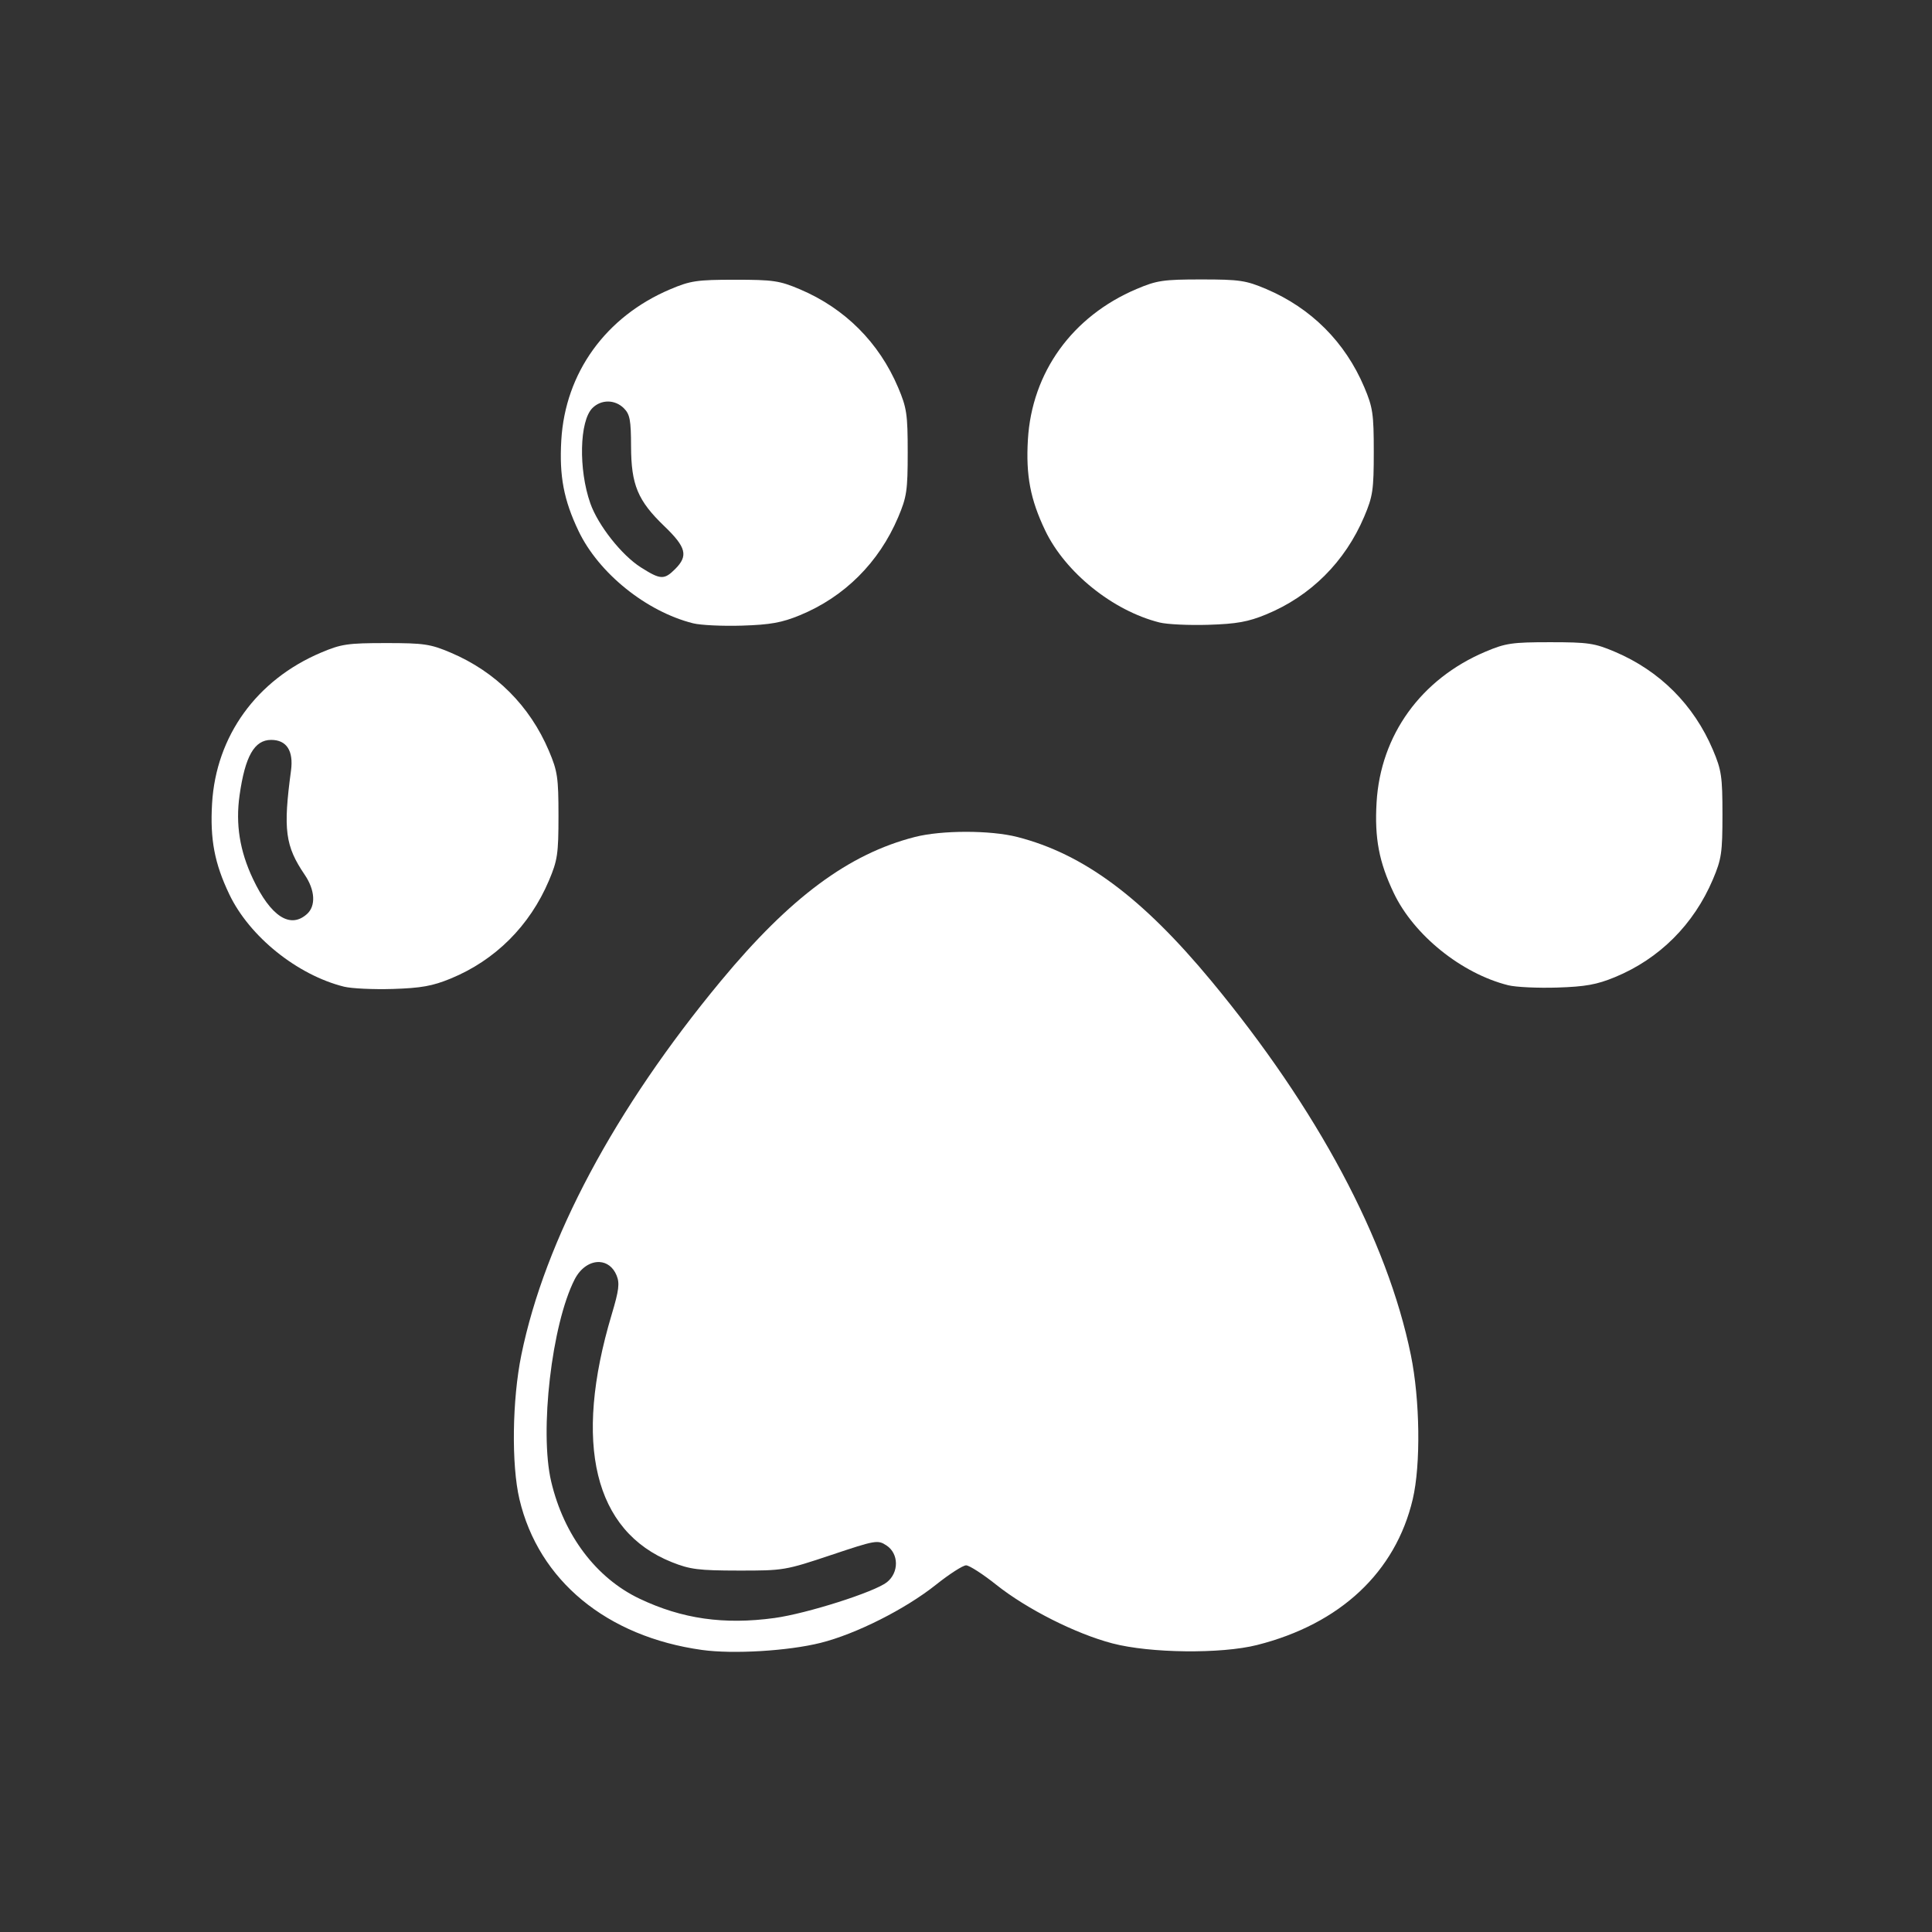 <?xml version="1.0" encoding="UTF-8" standalone="no"?>
<!-- Created with Inkscape (http://www.inkscape.org/) -->

<svg
   xmlns:dc="http://purl.org/dc/elements/1.1/"
   xmlns:cc="http://creativecommons.org/ns#"
   xmlns:rdf="http://www.w3.org/1999/02/22-rdf-syntax-ns#"
   xmlns:svg="http://www.w3.org/2000/svg"
   xmlns="http://www.w3.org/2000/svg"
   xmlns:sodipodi="http://sodipodi.sourceforge.net/DTD/sodipodi-0.dtd"
   xmlns:inkscape="http://www.inkscape.org/namespaces/inkscape"
   width="100mm"
   height="100mm"
   viewBox="0 0 100 100"
   version="1.1"
   id="svg8"
   inkscape:version="0.92.3 (2405546, 2018-03-11)"
   sodipodi:docname="BackgroundPawprint.svg">
  <rect x="0" y="0" width="100" height="100" fill="#333333" stroke="none"/>
  <defs
     id="defs2" />
  <sodipodi:namedview
     id="base"
     pagecolor="#ebebeb"
     bordercolor="#666666"
     borderopacity="1.0"
     inkscape:pageopacity="0"
     inkscape:pageshadow="2"
     inkscape:zoom="1.4"
     inkscape:cx="29.940273"
     inkscape:cy="138.4365"
     inkscape:document-units="mm"
     inkscape:current-layer="layer1"
     showgrid="false"
     inkscape:window-width="1920"
     inkscape:window-height="1017"
     inkscape:window-x="-8"
     inkscape:window-y="-8"
     inkscape:window-maximized="1"
     fit-margin-top="0"
     fit-margin-left="0"
     fit-margin-right="0"
     fit-margin-bottom="0"
     inkscape:snap-global="false" />
  <g
     inkscape:label="svg"
     inkscape:groupmode="layer"
     id="layer1"
     style="display:inline"
     transform="translate(274.704,-133.304)">
    <g
       id="g71"
       transform="matrix(0.689,0,0,0.689,115.629,46.416)"
       style="fill:#ffffff">
      <path
         id="path57"
         transform="matrix(0.265,0,0,0.265,-274.704,133.304)"
         d="m -827.324,208.652 c -5.36,0 -10.722,0.489 -14.541,1.467 -18.733,4.796 -35.364,17.141 -54.979,40.812 -30.125,36.356 -49.892,73.408 -56.561,106.014 -2.6,12.715 -2.844,31.126 -0.541,40.896 5.429,23.034 24.72,38.965 51.748,42.734 8.822,1.23 24.424,0.296 33.648,-2.014 10.018,-2.508 24.006,-9.559 32.689,-16.479 3.79,-3.02 7.631,-5.492 8.535,-5.492 0.904,0 4.743,2.472 8.533,5.492 8.656,6.897 22.564,13.916 32.967,16.639 10.698,2.799 30.835,3.02 41,0.449 23.561,-5.958 39.245,-20.651 44.119,-41.33 2.303,-9.771 2.059,-28.182 -0.541,-40.896 -6.668,-32.606 -26.436,-69.658 -56.561,-106.014 -19.615,-23.672 -36.245,-36.016 -54.979,-40.812 -3.819,-0.978 -9.179,-1.467 -14.539,-1.467 z m -103.879,121.963 c 1.979,0.119 3.791,1.352 4.791,3.766 0.927,2.238 0.682,4.214 -1.379,11.098 -10.972,36.656 -4.971,61.407 17.018,70.199 5.186,2.074 7.618,2.381 18.949,2.396 12.73,0.017 13.274,-0.074 26.182,-4.393 12.73,-4.259 13.27,-4.352 15.75,-2.727 3.527,2.311 3.58,7.696 0.102,10.432 -3.548,2.791 -22.691,8.881 -31.855,10.135 -14.295,1.955 -26.189,0.256 -38.227,-5.463 -12.312,-5.849 -21.484,-18.001 -25.072,-33.217 -3.36,-14.248 0.155,-44.576 6.639,-57.285 1.736,-3.402 4.559,-5.094 7.104,-4.941 z"
         style="fill:#ffffff;stroke-width:1"
         inkscape:connector-curvature="0" />
      <path
         id="path53"
         transform="matrix(0.265,0,0,0.265,-274.704,133.304)"
         d="m -991.824,155.145 c -10.812,0 -12.634,0.27 -18.395,2.713 -18.258,7.744 -29.738,23.658 -30.859,42.779 -0.596,10.167 0.692,16.945 4.891,25.742 5.701,11.945 19.229,22.843 32.48,26.162 2.135,0.535 8.383,0.83 13.883,0.656 8.03,-0.254 11.259,-0.835 16.393,-2.949 12.635,-5.204 22.406,-14.945 27.842,-27.762 2.443,-5.761 2.713,-7.583 2.713,-18.395 0,-10.812 -0.27,-12.632 -2.713,-18.393 -5.414,-12.764 -15.078,-22.428 -27.842,-27.842 -5.761,-2.443 -7.581,-2.713 -18.393,-2.713 z m -32.5,27.447 c 4.384,0 6.38,3.1 5.621,8.727 -2.257,16.724 -1.648,21.356 3.885,29.498 2.945,4.334 3.212,8.815 0.664,11.121 -4.759,4.307 -10.299,0.71 -15.342,-9.959 -3.739,-7.909 -4.948,-15.479 -3.785,-23.689 1.571,-11.094 4.198,-15.697 8.957,-15.697 z"
         style="fill:#ffffff;stroke-width:1"
         inkscape:connector-curvature="0" />
      <path
         id="path49"
         d="m -453.22,200.122 c -3.506,-0.878 -7.086,-3.761 -8.594,-6.922 -1.111,-2.328 -1.452,-4.121 -1.294,-6.811 0.297,-5.059 3.334,-9.27 8.165,-11.319 1.524,-0.646 2.006,-0.718 4.867,-0.718 2.861,0 3.343,0.071 4.867,0.718 3.377,1.432 5.934,3.989 7.366,7.366 0.646,1.524 0.718,2.006 0.718,4.867 0,2.861 -0.071,3.343 -0.718,4.867 -1.438,3.391 -4.023,5.969 -7.366,7.346 -1.358,0.559 -2.213,0.713 -4.337,0.78 -1.455,0.046 -3.108,-0.032 -3.673,-0.174 z"
         style="fill:#ffffff;stroke-width:0.265"
         inkscape:connector-curvature="0" />
      <path
         id="path47"
         transform="matrix(0.265,0,0,0.265,-274.704,133.304)"
         d="m -892.824,52.145 c -10.812,0 -12.634,0.27 -18.395,2.713 -18.258,7.744 -29.738,23.658 -30.859,42.779 -0.596,10.167 0.692,16.945 4.891,25.742 5.701,11.945 19.229,22.843 32.48,26.162 2.135,0.535 8.383,0.83 13.883,0.656 8.03,-0.254 11.259,-0.835 16.393,-2.949 12.635,-5.204 22.406,-14.945 27.842,-27.762 2.443,-5.761 2.713,-7.583 2.713,-18.395 0,-10.812 -0.27,-12.632 -2.713,-18.393 -5.414,-12.764 -15.078,-22.428 -27.842,-27.842 -5.761,-2.443 -7.581,-2.713 -18.393,-2.713 z m -35.98,34.527 c 1.604,0.013 3.215,0.654 4.48,1.92 1.691,1.691 2.003,3.351 2.021,10.75 0.028,10.946 1.891,15.42 9.459,22.691 6.182,5.939 6.797,8.37 3.064,12.104 -3.134,3.134 -4.159,3.087 -9.756,-0.463 -5.433,-3.446 -12.113,-11.91 -14.309,-18.133 -3.387,-9.599 -3.087,-23.345 0.59,-27.021 1.246,-1.246 2.845,-1.861 4.449,-1.848 z"
         style="fill:#ffffff;stroke-width:1"
         inkscape:connector-curvature="0" />
      <path
         id="path37"
         d="m -479.414,172.87 c -3.506,-0.878 -7.086,-3.761 -8.594,-6.922 -1.111,-2.328 -1.452,-4.121 -1.294,-6.811 0.297,-5.059 3.334,-9.27 8.165,-11.319 1.524,-0.646 2.006,-0.718 4.867,-0.718 2.861,0 3.343,0.071 4.867,0.718 3.377,1.432 5.934,3.989 7.366,7.366 0.646,1.524 0.718,2.006 0.718,4.867 0,2.861 -0.071,3.343 -0.718,4.867 -1.438,3.391 -4.023,5.969 -7.366,7.346 -1.358,0.559 -2.213,0.713 -4.337,0.78 -1.455,0.046 -3.108,-0.032 -3.673,-0.174 z"
         style="fill:#ffffff;stroke-width:0.265"
         inkscape:connector-curvature="0" />
    </g>
  </g>
</svg>

